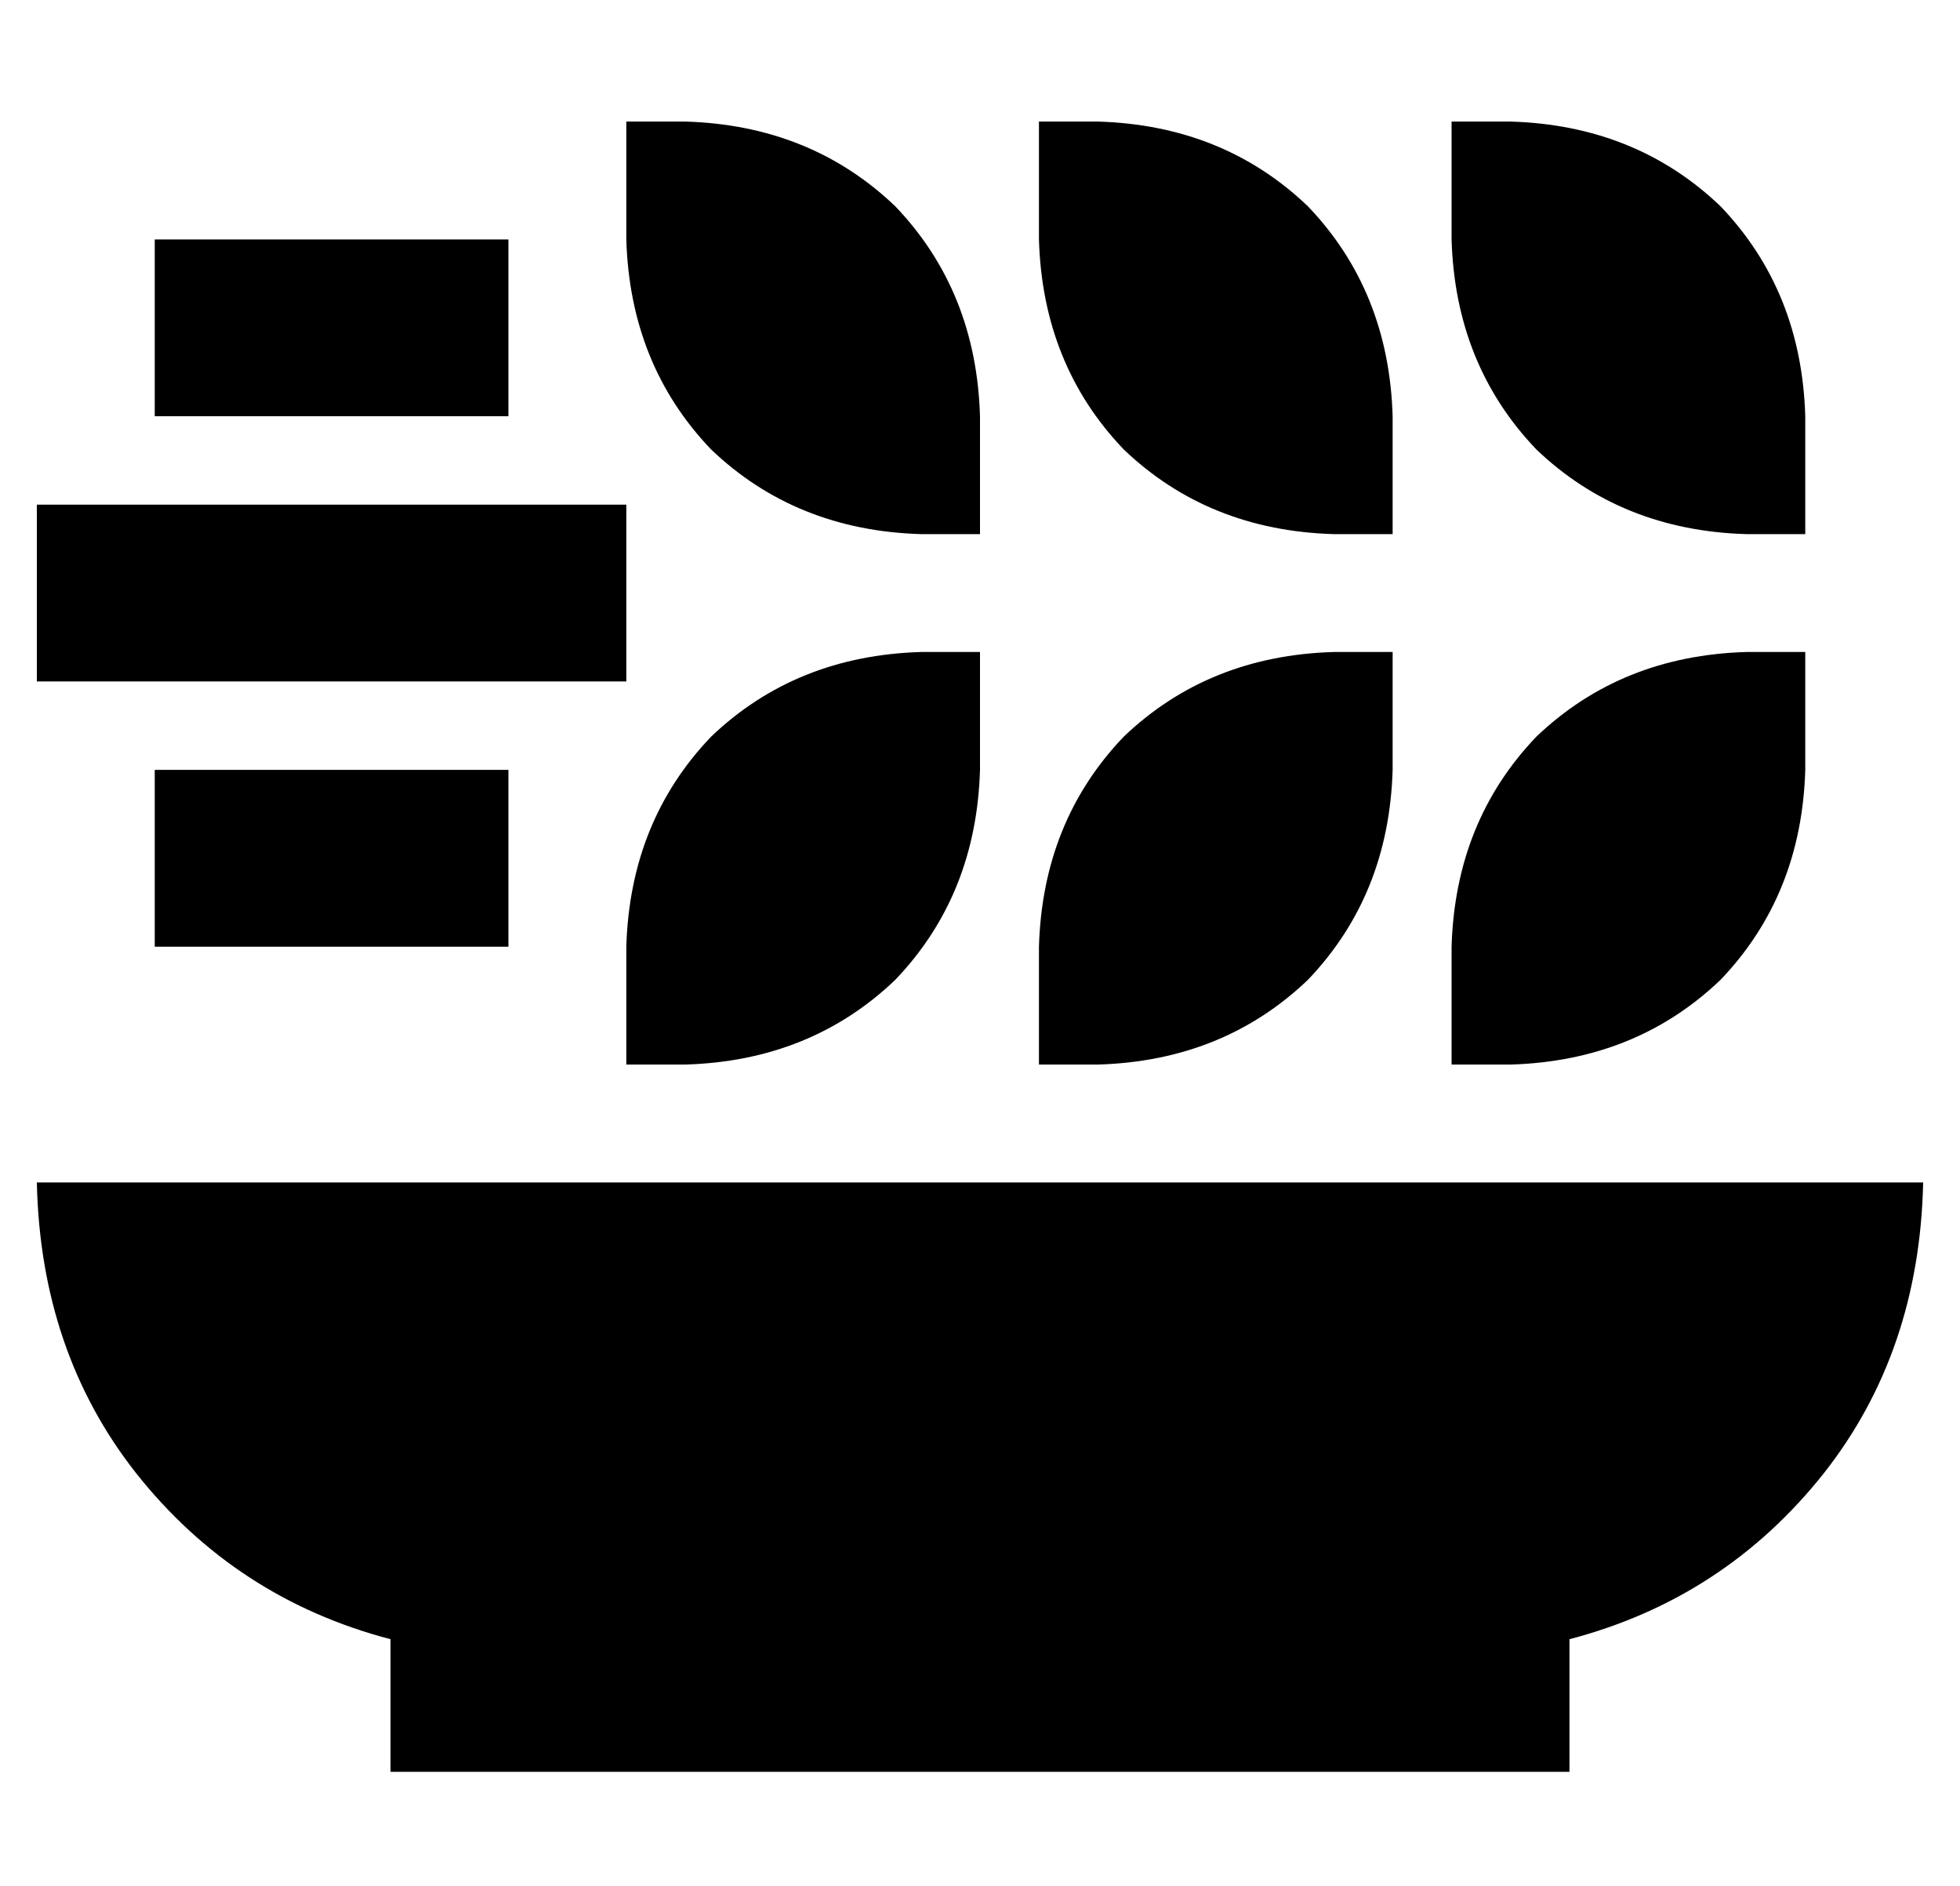 <?xml version="1.0" standalone="no"?>
<!DOCTYPE svg PUBLIC "-//W3C//DTD SVG 1.1//EN" "http://www.w3.org/Graphics/SVG/1.1/DTD/svg11.dtd" >
<svg xmlns="http://www.w3.org/2000/svg" xmlns:xlink="http://www.w3.org/1999/xlink" version="1.1" viewBox="-10 -40 532 512">
   <path fill="currentColor"
d="M400 -7q34 1 57 23v0v0q22 23 23 57v32v0h-16v0q-34 -1 -57 -23q-22 -23 -23 -57v-32v0h16v0zM56 25h48h-48h72v48v0h-24h-72v-48v0h24v0zM24 97h112h-112h136v48v0h-24h-136v-48v0h24v0zM32 169h24h-24h96v48v0h-24h-72v-48v0zM272 -7h16h-16h16q34 1 57 23q22 23 23 57
v32v0h-16v0q-34 -1 -57 -23q-22 -23 -23 -57v-32v0zM176 -7q34 1 57 23v0v0q22 23 23 57v32v0h-16v0q-34 -1 -57 -23q-22 -23 -23 -57v-32v0h16v0zM480 137v32v-32v32q-1 34 -23 57q-23 22 -57 23h-16v0v-32v0q1 -34 23 -57q23 -22 57 -23h16v0zM352 137h16h-16h16v32v0
q-1 34 -23 57q-23 22 -57 23h-16v0v-32v0q1 -34 23 -57q23 -22 57 -23v0zM256 137v32v-32v32q-1 34 -23 57q-23 22 -57 23h-16v0v-32v0q1 -34 23 -57q23 -22 57 -23h16v0zM96 405q-42 -11 -69 -45v0v0q-26 -33 -27 -79h512v0q-1 46 -27 79q-27 34 -69 45v36v0h-320v0v-36v0z
" />
</svg>

